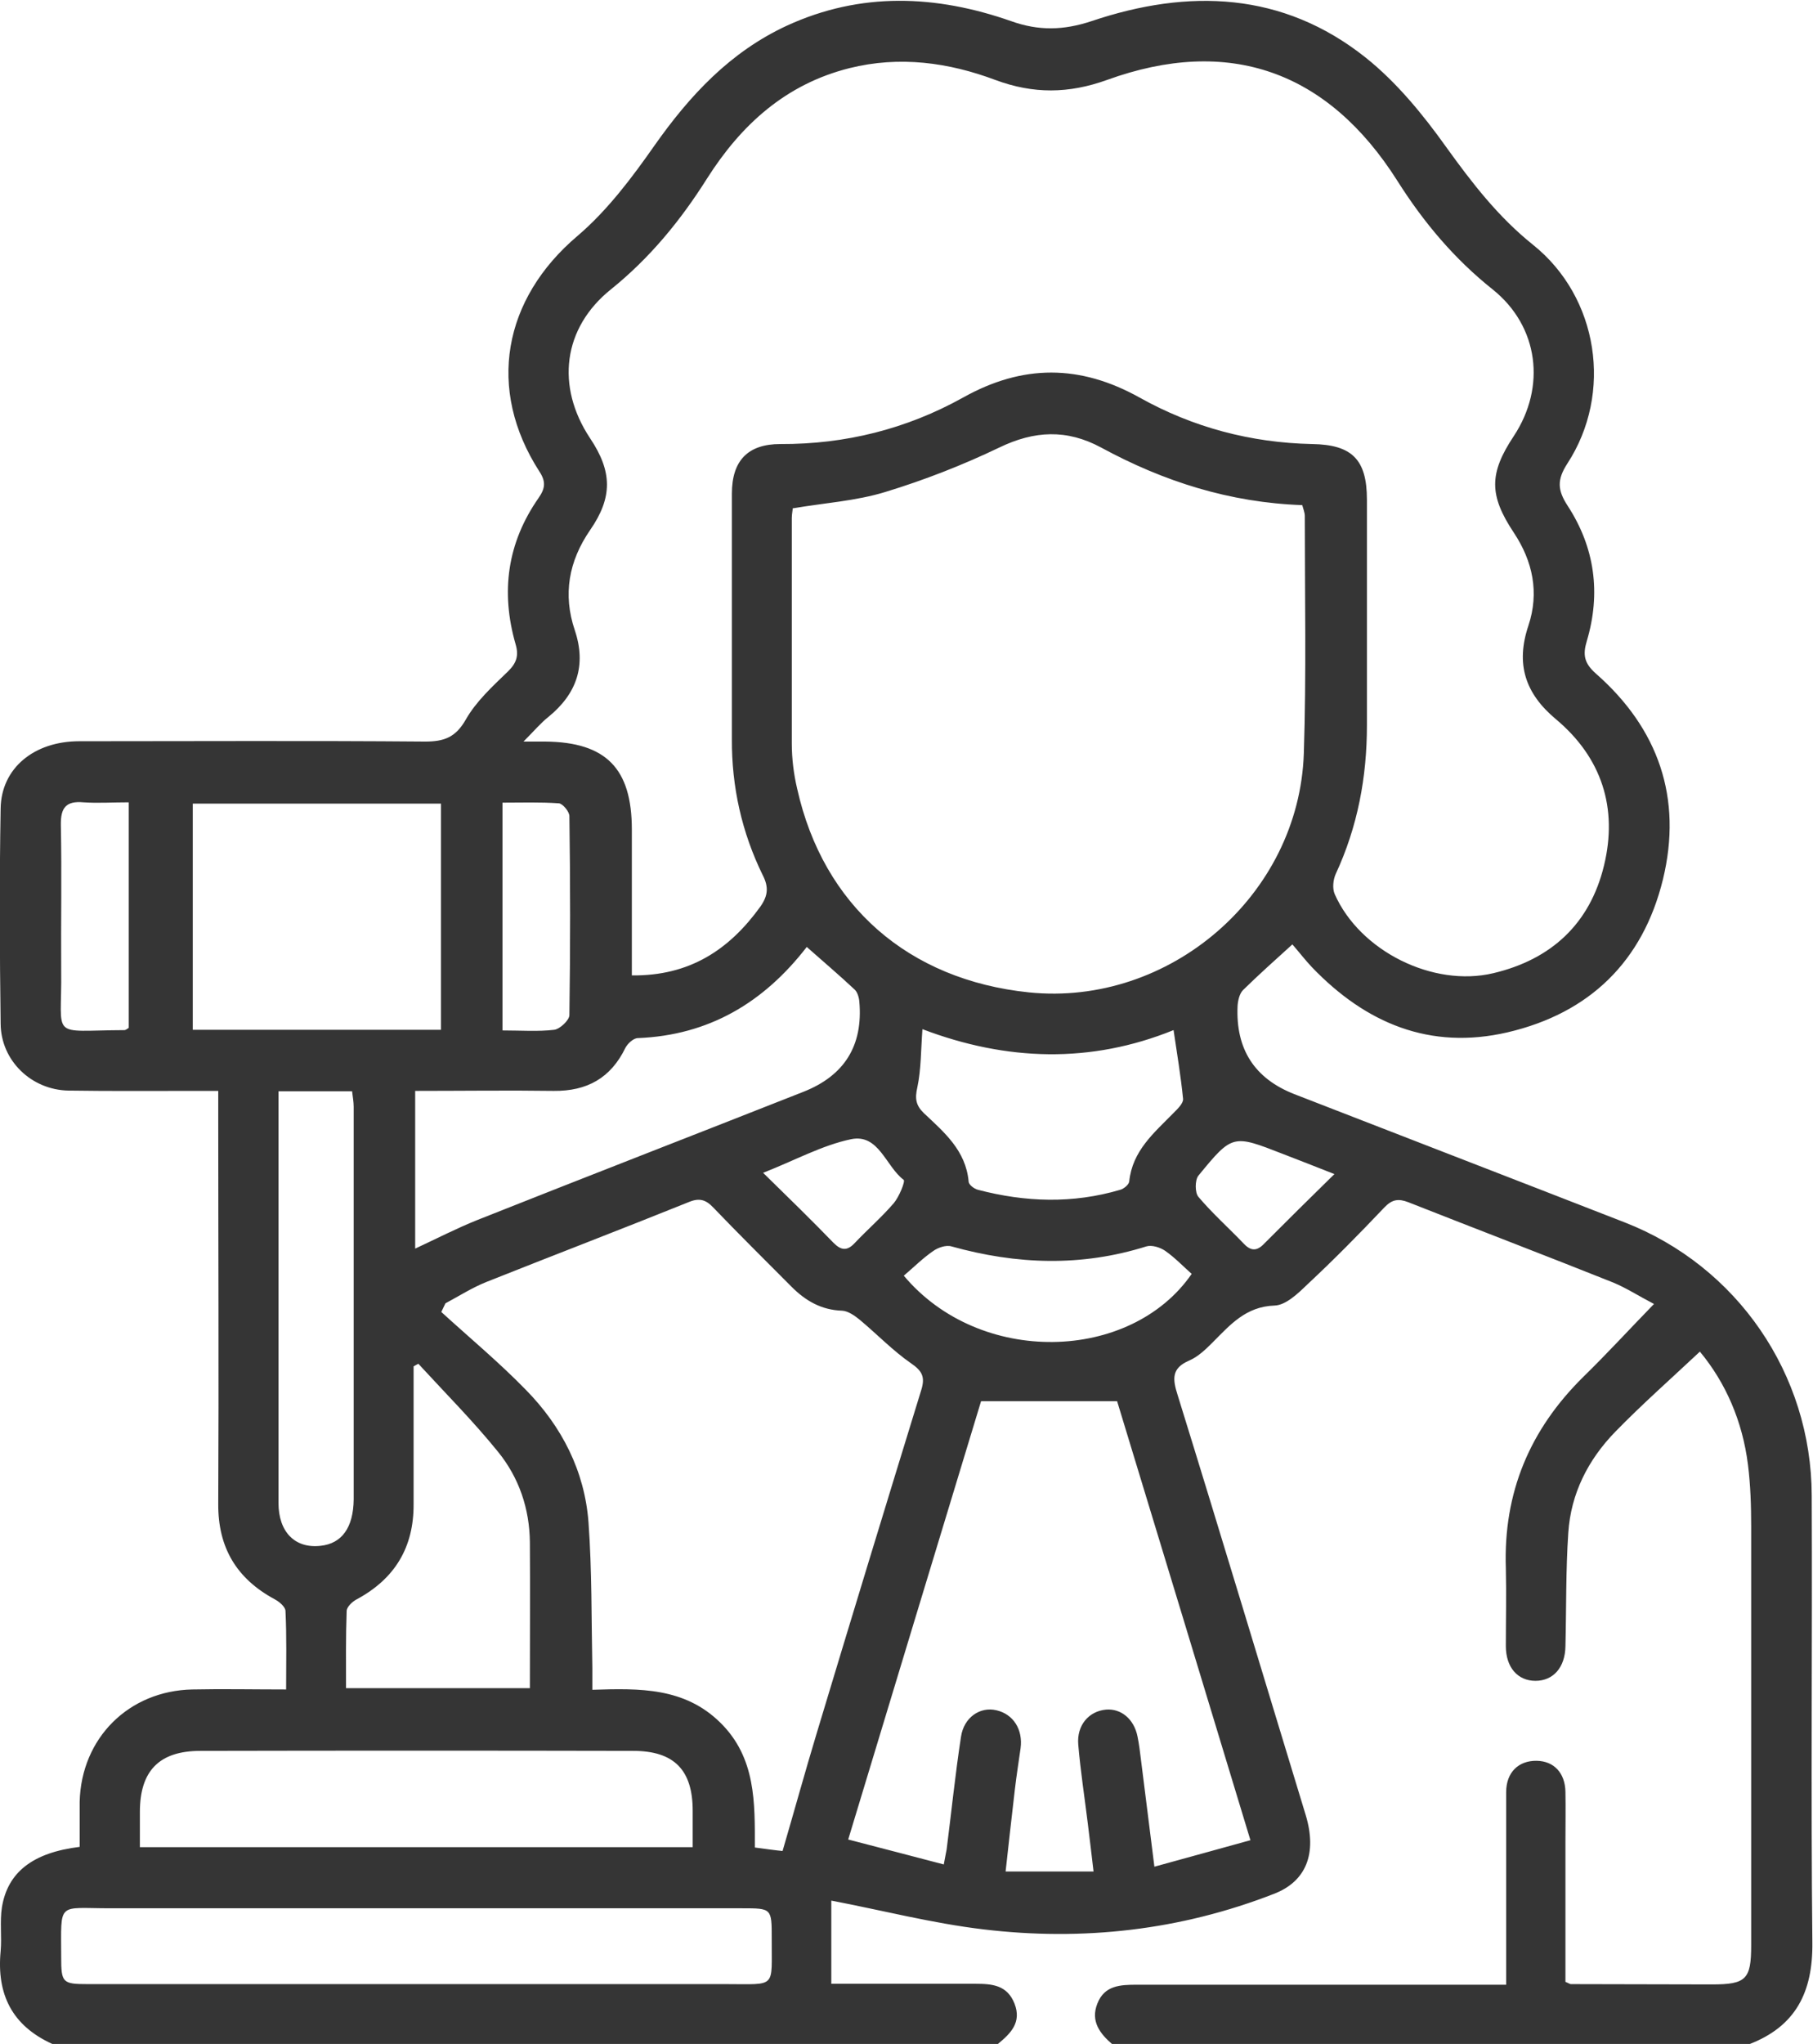 <svg width="71" height="80" viewBox="0 0 71 80" fill="none" xmlns="http://www.w3.org/2000/svg">
<g clip-path="url(#clip0_283_70)">
<path d="M2.046 80C0.474 79.286 -0.137 78.059 0.025 76.369C0.075 75.805 -0.012 75.217 0.075 74.653C0.3 73.276 1.285 72.512 3.12 72.287C3.12 71.711 3.12 71.11 3.12 70.521C3.182 68.029 5.041 66.176 7.537 66.126C8.722 66.101 9.92 66.126 11.205 66.126C11.205 65.062 11.23 64.06 11.18 63.058C11.18 62.896 10.943 62.695 10.756 62.595C9.271 61.794 8.535 60.579 8.547 58.864C8.572 53.818 8.547 48.771 8.547 43.725C8.547 43.412 8.547 43.112 8.547 42.698C8.211 42.698 7.936 42.698 7.662 42.698C6.002 42.698 4.342 42.711 2.683 42.686C1.235 42.661 0.037 41.521 0.025 40.069C-0.012 37.264 -0.025 34.447 0.025 31.642C0.05 30.064 1.335 29.012 3.107 29.012C7.624 29.012 12.129 28.987 16.646 29.025C17.394 29.025 17.844 28.862 18.243 28.161C18.642 27.46 19.279 26.871 19.878 26.295C20.227 25.957 20.327 25.669 20.189 25.206C19.603 23.165 19.865 21.249 21.088 19.496C21.35 19.12 21.387 18.857 21.125 18.457C19.041 15.226 19.703 11.695 22.623 9.228C23.783 8.239 24.744 6.962 25.63 5.697C27.015 3.731 28.6 2.028 30.821 1.002C33.716 -0.326 36.66 -0.2 39.593 0.826C40.678 1.215 41.652 1.19 42.75 0.826C46.543 -0.451 50.237 -0.326 53.481 2.254C54.691 3.218 55.727 4.483 56.638 5.76C57.648 7.162 58.672 8.49 60.032 9.579C62.602 11.633 63.176 15.389 61.38 18.144C60.968 18.782 60.993 19.183 61.392 19.797C62.453 21.424 62.702 23.215 62.141 25.093C61.978 25.631 62.041 25.957 62.49 26.358C64.948 28.512 65.897 31.241 65.123 34.422C64.337 37.627 62.253 39.656 59.034 40.407C56.001 41.108 53.493 40.056 51.385 37.865C51.123 37.59 50.885 37.277 50.611 36.964C49.95 37.565 49.301 38.141 48.677 38.754C48.54 38.892 48.477 39.167 48.465 39.38C48.39 41.066 49.13 42.214 50.686 42.824C55.003 44.502 59.321 46.167 63.626 47.845C68.03 49.56 70.938 53.78 70.95 58.538C70.975 64.361 70.913 70.196 70.975 76.018C71 77.972 70.326 79.324 68.467 80.025H43.573C43.074 79.599 42.7 79.111 42.974 78.422C43.249 77.709 43.873 77.683 44.522 77.683C49.064 77.683 53.593 77.683 58.135 77.683C58.41 77.683 58.684 77.683 58.984 77.683C58.984 75.091 58.984 72.625 58.984 70.145C58.984 69.369 59.47 68.906 60.182 68.918C60.855 68.931 61.292 69.394 61.305 70.133C61.317 70.784 61.305 71.435 61.305 72.086C61.305 73.927 61.305 75.768 61.305 77.571C61.429 77.621 61.479 77.659 61.517 77.659C63.364 77.659 65.198 77.671 67.044 77.671C68.38 77.671 68.579 77.471 68.579 76.143C68.579 70.684 68.579 65.212 68.579 59.753C68.579 58.951 68.554 58.137 68.454 57.336C68.242 55.633 67.581 54.118 66.57 52.903C65.422 53.98 64.299 54.969 63.251 56.046C62.191 57.136 61.517 58.463 61.417 59.991C61.317 61.468 61.342 62.946 61.305 64.436C61.292 65.262 60.83 65.788 60.132 65.788C59.433 65.788 58.971 65.262 58.971 64.423C58.971 63.409 58.996 62.395 58.971 61.38C58.871 58.425 59.907 55.959 62.003 53.893C62.927 52.991 63.8 52.039 64.773 51.038C64.174 50.725 63.688 50.412 63.176 50.199C60.506 49.134 57.823 48.108 55.153 47.056C54.766 46.906 54.517 46.943 54.217 47.256C53.231 48.295 52.233 49.31 51.185 50.286C50.823 50.637 50.349 51.088 49.912 51.1C48.789 51.138 48.178 51.852 47.491 52.54C47.217 52.816 46.917 53.104 46.568 53.254C45.869 53.554 45.919 53.98 46.119 54.606C47.816 60.078 49.463 65.563 51.135 71.047C51.584 72.537 51.16 73.639 49.887 74.127C46.219 75.555 42.4 75.981 38.52 75.517C36.511 75.279 34.527 74.766 32.555 74.39V77.646C34.477 77.646 36.336 77.646 38.195 77.646C38.857 77.646 39.443 77.696 39.73 78.422C40.017 79.161 39.58 79.587 39.081 80H2.046ZM24.744 38.178C27.003 38.203 28.562 37.176 29.785 35.474C30.072 35.06 30.11 34.722 29.872 34.259C29.049 32.581 28.65 30.79 28.662 28.925C28.662 25.719 28.662 22.526 28.662 19.321C28.662 18.031 29.286 17.38 30.559 17.38C33.104 17.392 35.5 16.791 37.709 15.564C40.054 14.249 42.301 14.262 44.634 15.564C46.718 16.729 48.989 17.33 51.385 17.38C52.944 17.405 53.531 17.981 53.531 19.559C53.531 22.501 53.531 25.444 53.531 28.386C53.531 30.415 53.169 32.356 52.308 34.209C52.208 34.434 52.171 34.772 52.27 34.998C53.256 37.227 56.126 38.654 58.485 38.09C60.756 37.552 62.265 36.15 62.814 33.883C63.364 31.629 62.727 29.651 60.93 28.148C59.732 27.147 59.346 25.995 59.857 24.48C60.281 23.202 60.032 21.975 59.283 20.848C58.31 19.383 58.31 18.532 59.283 17.067C60.556 15.139 60.256 12.772 58.46 11.332C56.95 10.13 55.752 8.702 54.729 7.087C51.996 2.767 48.115 1.402 43.349 3.13C41.851 3.669 40.466 3.681 38.981 3.13C37.147 2.442 35.225 2.179 33.267 2.667C30.771 3.293 29.024 4.883 27.689 6.987C26.653 8.627 25.455 10.092 23.933 11.319C22.036 12.835 21.762 15.126 23.109 17.154C23.983 18.457 23.995 19.471 23.109 20.748C22.273 21.963 22.036 23.265 22.51 24.667C22.972 26.045 22.585 27.159 21.475 28.061C21.175 28.299 20.926 28.599 20.501 29.025C20.951 29.025 21.15 29.025 21.362 29.025C23.733 29.05 24.744 30.077 24.744 32.468C24.744 34.334 24.744 36.212 24.744 38.203V38.178ZM31.045 19.872C31.045 19.972 31.008 20.122 31.008 20.272C31.008 23.215 31.008 26.157 31.008 29.1C31.008 29.689 31.083 30.302 31.22 30.878C32.243 35.448 35.575 38.353 40.292 38.842C45.794 39.405 50.873 35.048 51.06 29.488C51.16 26.395 51.098 23.29 51.098 20.197C51.098 20.059 51.035 19.909 50.998 19.771C48.153 19.671 45.57 18.845 43.124 17.518C41.776 16.791 40.504 16.854 39.131 17.518C37.696 18.206 36.186 18.795 34.664 19.258C33.516 19.609 32.293 19.684 31.045 19.897V19.872ZM30.646 72.45C31.108 70.872 31.532 69.332 31.994 67.804C33.341 63.334 34.701 58.876 36.074 54.419C36.236 53.905 36.124 53.667 35.687 53.367C34.964 52.866 34.352 52.227 33.678 51.664C33.479 51.501 33.217 51.313 32.98 51.301C32.168 51.276 31.544 50.913 30.995 50.361C29.972 49.335 28.937 48.308 27.926 47.256C27.639 46.956 27.389 46.881 26.99 47.043C24.345 48.108 21.699 49.122 19.054 50.174C18.492 50.399 17.981 50.725 17.444 51.013L17.282 51.351C18.393 52.365 19.553 53.329 20.601 54.406C21.999 55.833 22.897 57.574 23.047 59.59C23.184 61.481 23.159 63.384 23.197 65.275C23.197 65.55 23.197 65.813 23.197 66.139C25.068 66.076 26.803 66.051 28.2 67.416C29.61 68.793 29.561 70.571 29.561 72.312C30.022 72.374 30.384 72.424 30.659 72.45H30.646ZM48.964 72.011C47.192 66.164 45.445 60.416 43.748 54.844H38.42C36.723 60.441 34.976 66.176 33.217 71.999C34.552 72.349 35.737 72.65 36.96 72.975C37.01 72.687 37.047 72.537 37.072 72.387C37.259 70.922 37.409 69.444 37.634 67.979C37.746 67.216 38.383 66.79 39.019 66.94C39.68 67.09 40.067 67.691 39.967 68.43C39.892 68.969 39.805 69.507 39.743 70.045C39.618 71.097 39.505 72.149 39.381 73.251H42.825C42.75 72.6 42.675 71.986 42.6 71.373C42.475 70.346 42.313 69.319 42.226 68.28C42.163 67.528 42.638 66.978 43.311 66.915C43.898 66.865 44.409 67.278 44.547 67.967C44.609 68.267 44.646 68.58 44.684 68.893C44.859 70.246 45.021 71.611 45.208 73.063C46.493 72.713 47.703 72.374 48.976 72.024L48.964 72.011ZM7.549 31.454V40.307H17.27V31.454H7.549ZM16.209 77.659C20.277 77.659 24.357 77.659 28.425 77.659C30.446 77.659 30.209 77.846 30.222 75.868C30.222 74.691 30.222 74.691 29.061 74.691C20.813 74.691 12.565 74.691 4.317 74.691C2.221 74.691 2.396 74.403 2.396 76.594C2.396 77.608 2.446 77.659 3.444 77.659C7.699 77.659 11.954 77.659 16.209 77.659ZM5.465 72.299H27.127C27.127 71.786 27.127 71.335 27.127 70.872C27.127 69.282 26.404 68.53 24.794 68.53C19.141 68.518 13.501 68.518 7.849 68.53C6.227 68.53 5.478 69.319 5.478 70.922C5.478 71.36 5.478 71.798 5.478 72.299H5.465ZM16.259 42.686V48.871C17.095 48.483 17.869 48.083 18.68 47.757C22.935 46.067 27.202 44.414 31.457 42.736C33.071 42.102 33.803 40.925 33.653 39.205C33.641 39.042 33.578 38.829 33.466 38.729C32.867 38.166 32.243 37.64 31.594 37.064C29.91 39.242 27.764 40.52 24.981 40.632C24.806 40.632 24.582 40.845 24.494 41.008C23.92 42.197 22.985 42.711 21.687 42.698C19.902 42.673 18.118 42.698 16.246 42.698L16.259 42.686ZM16.384 53.379C16.384 53.379 16.259 53.442 16.197 53.479C16.197 55.27 16.197 57.073 16.197 58.864C16.209 60.567 15.46 61.794 13.975 62.595C13.801 62.683 13.576 62.896 13.576 63.058C13.539 64.06 13.551 65.074 13.551 66.076H20.751C20.751 64.148 20.764 62.257 20.751 60.366C20.738 59.051 20.327 57.837 19.503 56.823C18.53 55.621 17.432 54.519 16.384 53.379ZM10.906 42.711C10.906 43.838 10.906 44.902 10.906 45.954C10.906 50.249 10.906 54.531 10.906 58.826C10.906 59.965 11.555 60.617 12.553 60.504C13.389 60.416 13.838 59.79 13.851 58.688C13.851 53.567 13.851 48.446 13.851 43.324C13.851 43.124 13.813 42.924 13.788 42.711H10.906ZM45.957 40.319C42.712 41.634 39.418 41.534 36.124 40.282C36.062 41.121 36.074 41.859 35.924 42.561C35.825 42.999 35.862 43.262 36.186 43.575C36.972 44.314 37.821 45.027 37.933 46.242C37.933 46.367 38.145 46.53 38.295 46.568C40.154 47.056 42.014 47.118 43.873 46.568C44.01 46.53 44.21 46.367 44.222 46.242C44.347 45.04 45.196 44.339 45.957 43.562C46.119 43.4 46.343 43.187 46.331 43.011C46.244 42.122 46.094 41.246 45.957 40.307V40.319ZM35.388 49.923C38.358 53.479 44.272 53.329 46.668 49.861C46.331 49.56 46.007 49.222 45.632 48.959C45.432 48.821 45.108 48.721 44.896 48.784C42.35 49.585 39.817 49.498 37.259 48.784C37.047 48.721 36.723 48.834 36.536 48.972C36.136 49.247 35.787 49.598 35.388 49.936V49.923ZM5.041 31.404C4.405 31.404 3.831 31.442 3.269 31.404C2.583 31.341 2.371 31.617 2.383 32.293C2.421 34.196 2.383 36.087 2.396 37.99C2.433 40.72 1.897 40.332 4.879 40.319C4.916 40.319 4.966 40.282 5.041 40.232V31.416V31.404ZM19.678 40.332C20.414 40.332 21.063 40.382 21.699 40.307C21.924 40.282 22.298 39.931 22.298 39.731C22.336 37.139 22.336 34.534 22.298 31.942C22.298 31.767 22.036 31.454 21.887 31.442C21.15 31.391 20.414 31.416 19.678 31.416V40.332ZM29.897 45.916C30.896 46.893 31.782 47.757 32.643 48.646C32.942 48.947 33.179 48.972 33.479 48.646C33.978 48.12 34.527 47.644 35.001 47.093C35.213 46.843 35.463 46.229 35.388 46.179C34.689 45.654 34.414 44.364 33.329 44.589C32.193 44.827 31.133 45.416 29.885 45.904L29.897 45.916ZM52.258 45.954C51.472 45.641 50.848 45.403 50.237 45.165C48.278 44.401 48.265 44.389 46.93 46.017C46.793 46.192 46.793 46.68 46.93 46.843C47.479 47.494 48.128 48.07 48.714 48.684C48.989 48.972 49.226 48.972 49.5 48.684C50.374 47.807 51.26 46.931 52.258 45.954Z" fill="#353535"/>
</g>
<defs>
<clipPath id="clip0_283_70">
<rect width="71" height="80" fill="white"/>
</clipPath>
</defs>
</svg>
